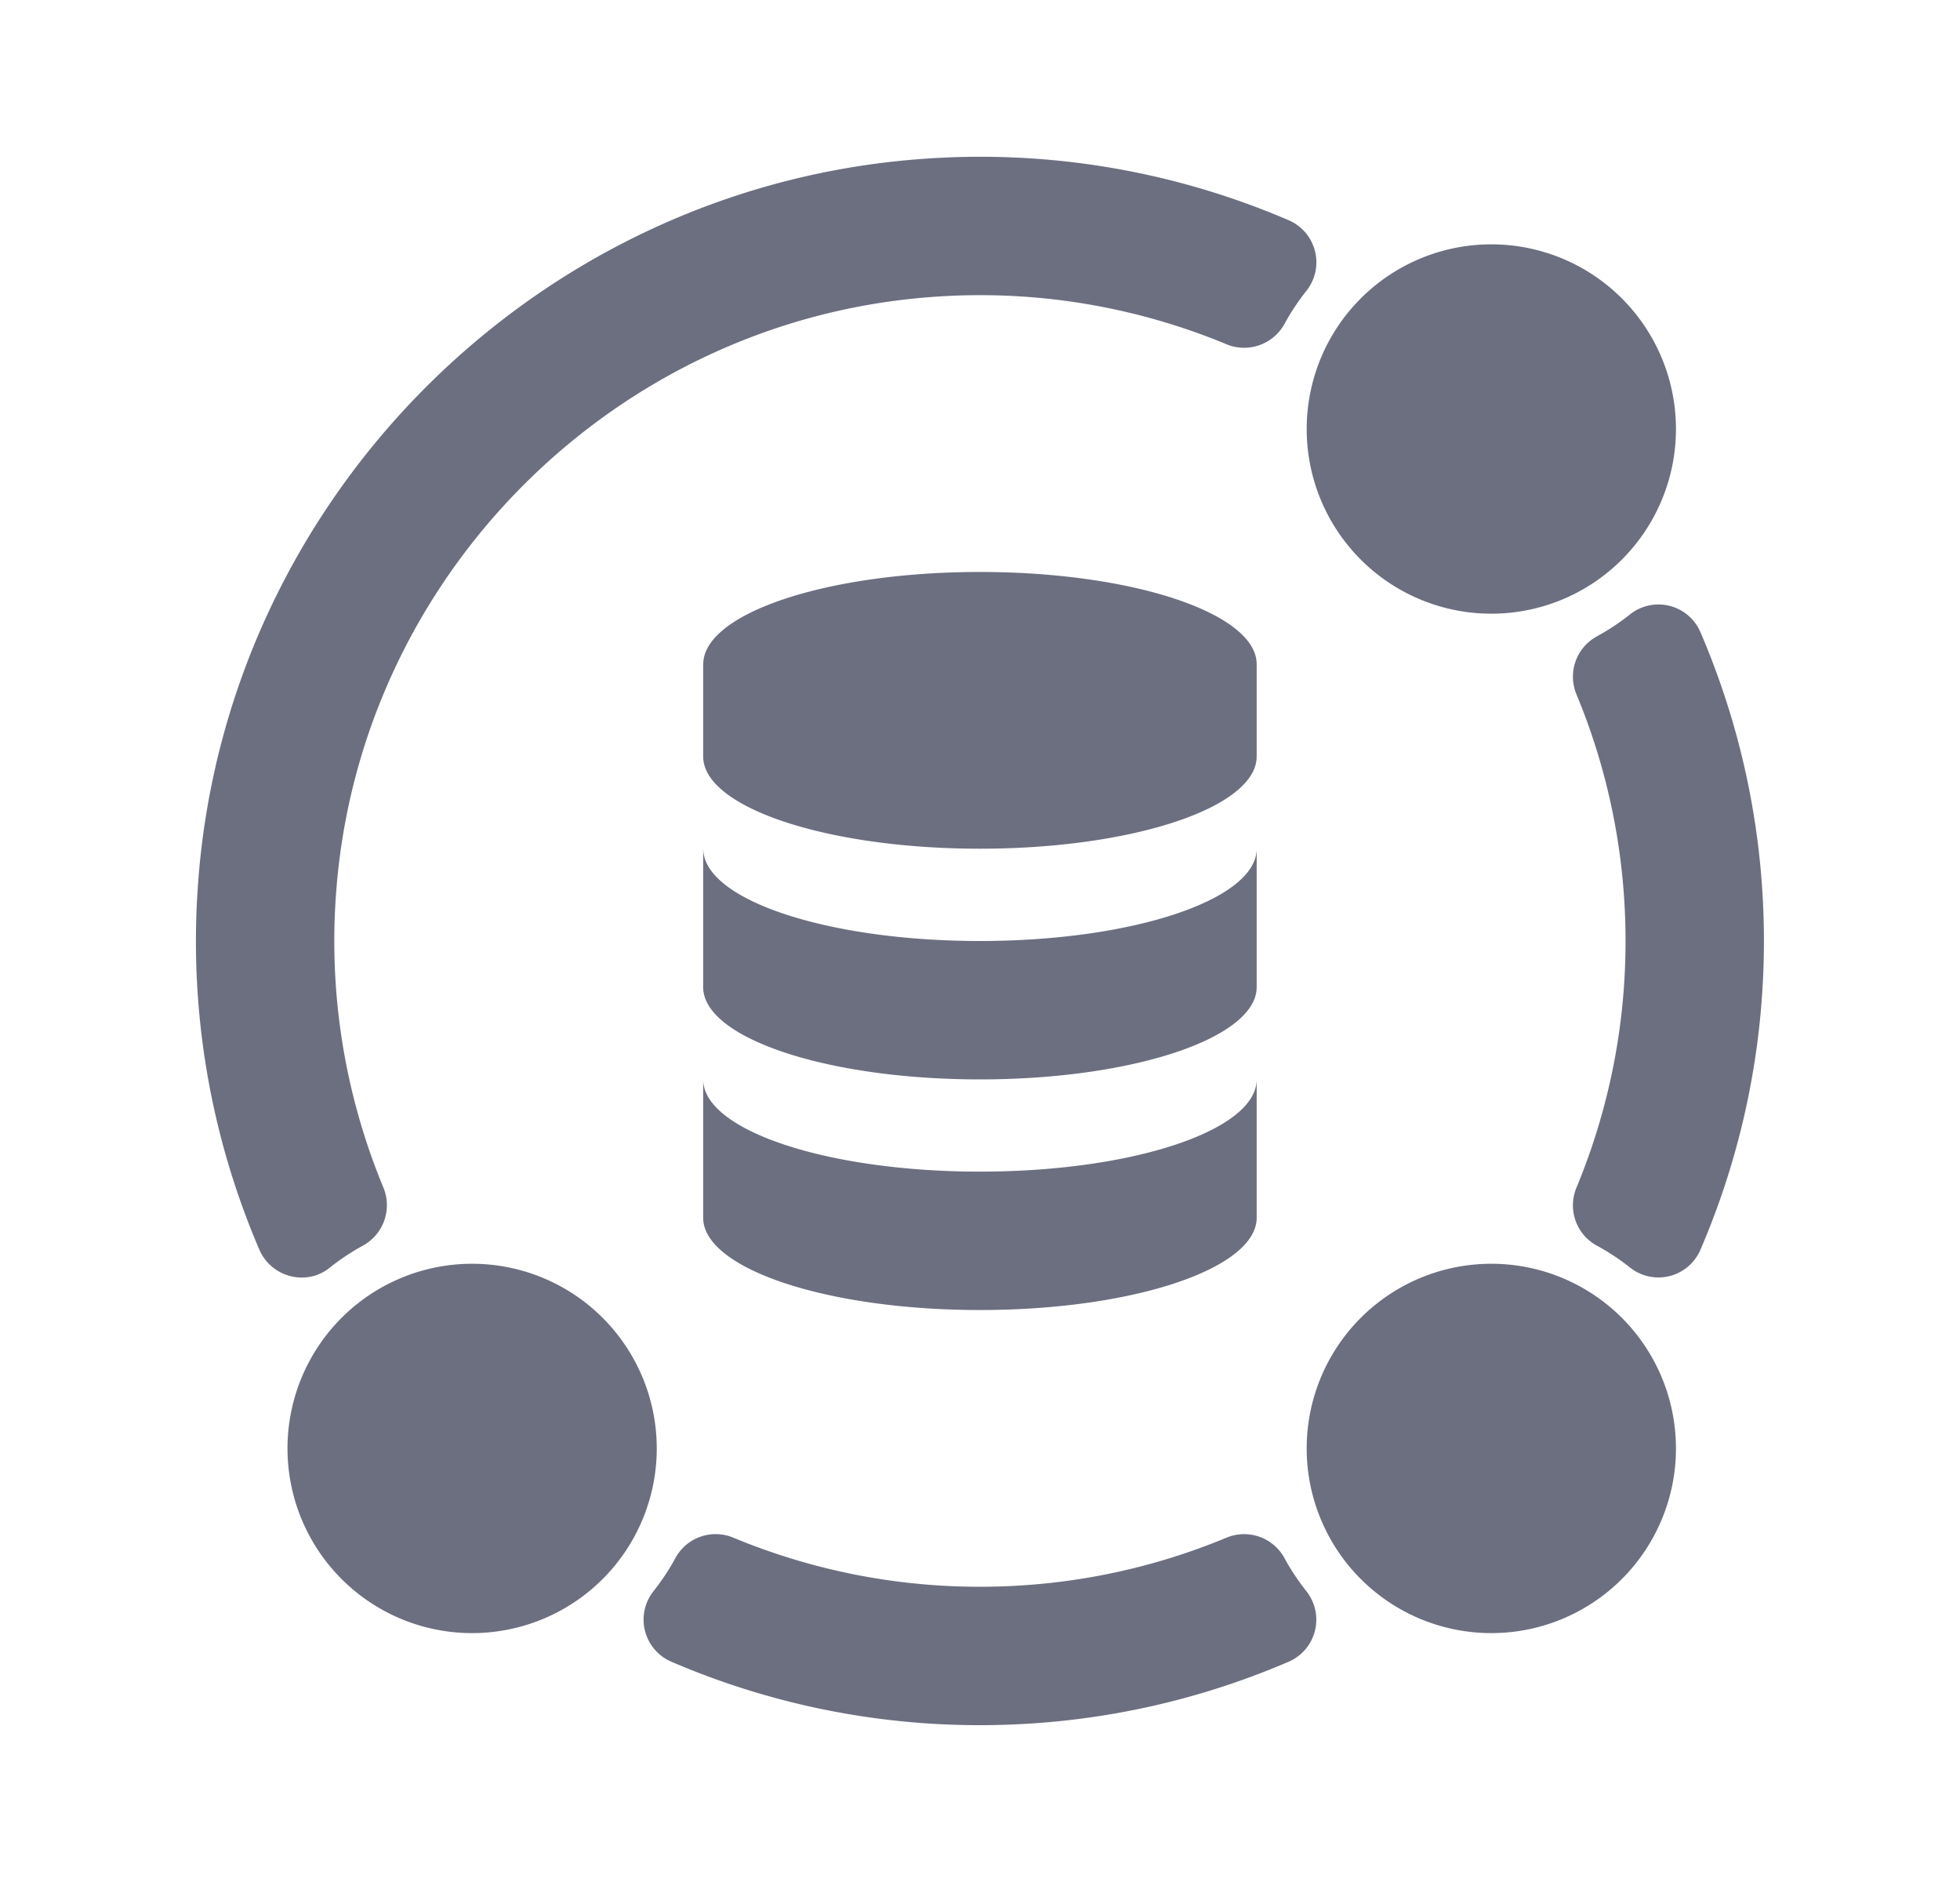 <svg xmlns="http://www.w3.org/2000/svg" width="25" height="24" fill="none" viewBox="0 0 25 24">
  <path fill="#6C6F80" fill-rule="evenodd" d="M16.436 2.808a9.96 9.96 0 0 0-4.592-.787c-4.981.32-9.002 4.342-9.323 9.323a9.961 9.961 0 0 0 .787 4.592c.15.35.598.47.895.232a2.95 2.95 0 0 1 .42-.28.588.588 0 0 0 .27-.737 8.203 8.203 0 0 1-.604-3.79c.307-4.023 3.549-7.265 7.572-7.572a8.2 8.2 0 0 1 3.79.604.588.588 0 0 0 .737-.27 2.95 2.95 0 0 1 .28-.42.584.584 0 0 0-.232-.895ZM8.97 8.471c0-.65 1.58-1.177 3.529-1.177 1.95 0 3.53.527 3.53 1.177v1.176c0 .65-1.58 1.176-3.53 1.176-1.95 0-3.53-.526-3.53-1.176V8.471Zm0 2.352c0 .65 1.58 1.177 3.529 1.177 1.95 0 3.53-.527 3.53-1.177v1.765c0 .65-1.58 1.177-3.53 1.177-1.95 0-3.53-.527-3.53-1.177v-1.764Zm3.529 4.118c-1.95 0-3.53-.527-3.53-1.176v1.764c0 .65 1.58 1.177 3.53 1.177 1.95 0 3.53-.527 3.53-1.177v-1.764c0 .65-1.58 1.176-3.53 1.176Zm3.15 4.666a.586.586 0 0 1 .737.267c.081.15.176.29.281.423a.584.584 0 0 1-.23.894c-1.21.52-2.54.809-3.938.809a9.935 9.935 0 0 1-3.938-.81.584.584 0 0 1-.23-.893c.105-.132.2-.274.281-.423a.585.585 0 0 1 .737-.267 8.18 8.18 0 0 0 3.15.628c1.116 0 2.18-.224 3.15-.628Zm4.723-11.494c.15-.082.292-.176.424-.282a.583.583 0 0 1 .893.23c.52 1.21.81 2.541.81 3.939 0 1.398-.29 2.729-.81 3.938a.583.583 0 0 1-.893.23 2.922 2.922 0 0 0-.424-.281.585.585 0 0 1-.266-.737 8.18 8.18 0 0 0 .628-3.15c0-1.116-.224-2.18-.628-3.15a.585.585 0 0 1 .267-.737Zm-14.35 8.003a2.355 2.355 0 1 0 0 4.71 2.355 2.355 0 0 0 0-4.71Zm10.645 2.355a2.355 2.355 0 1 1 4.71 0 2.355 2.355 0 0 1-4.71 0Zm2.355-15.355a2.355 2.355 0 1 0 0 4.71 2.355 2.355 0 0 0 0-4.71Z" clip-rule="evenodd"/>
</svg>
